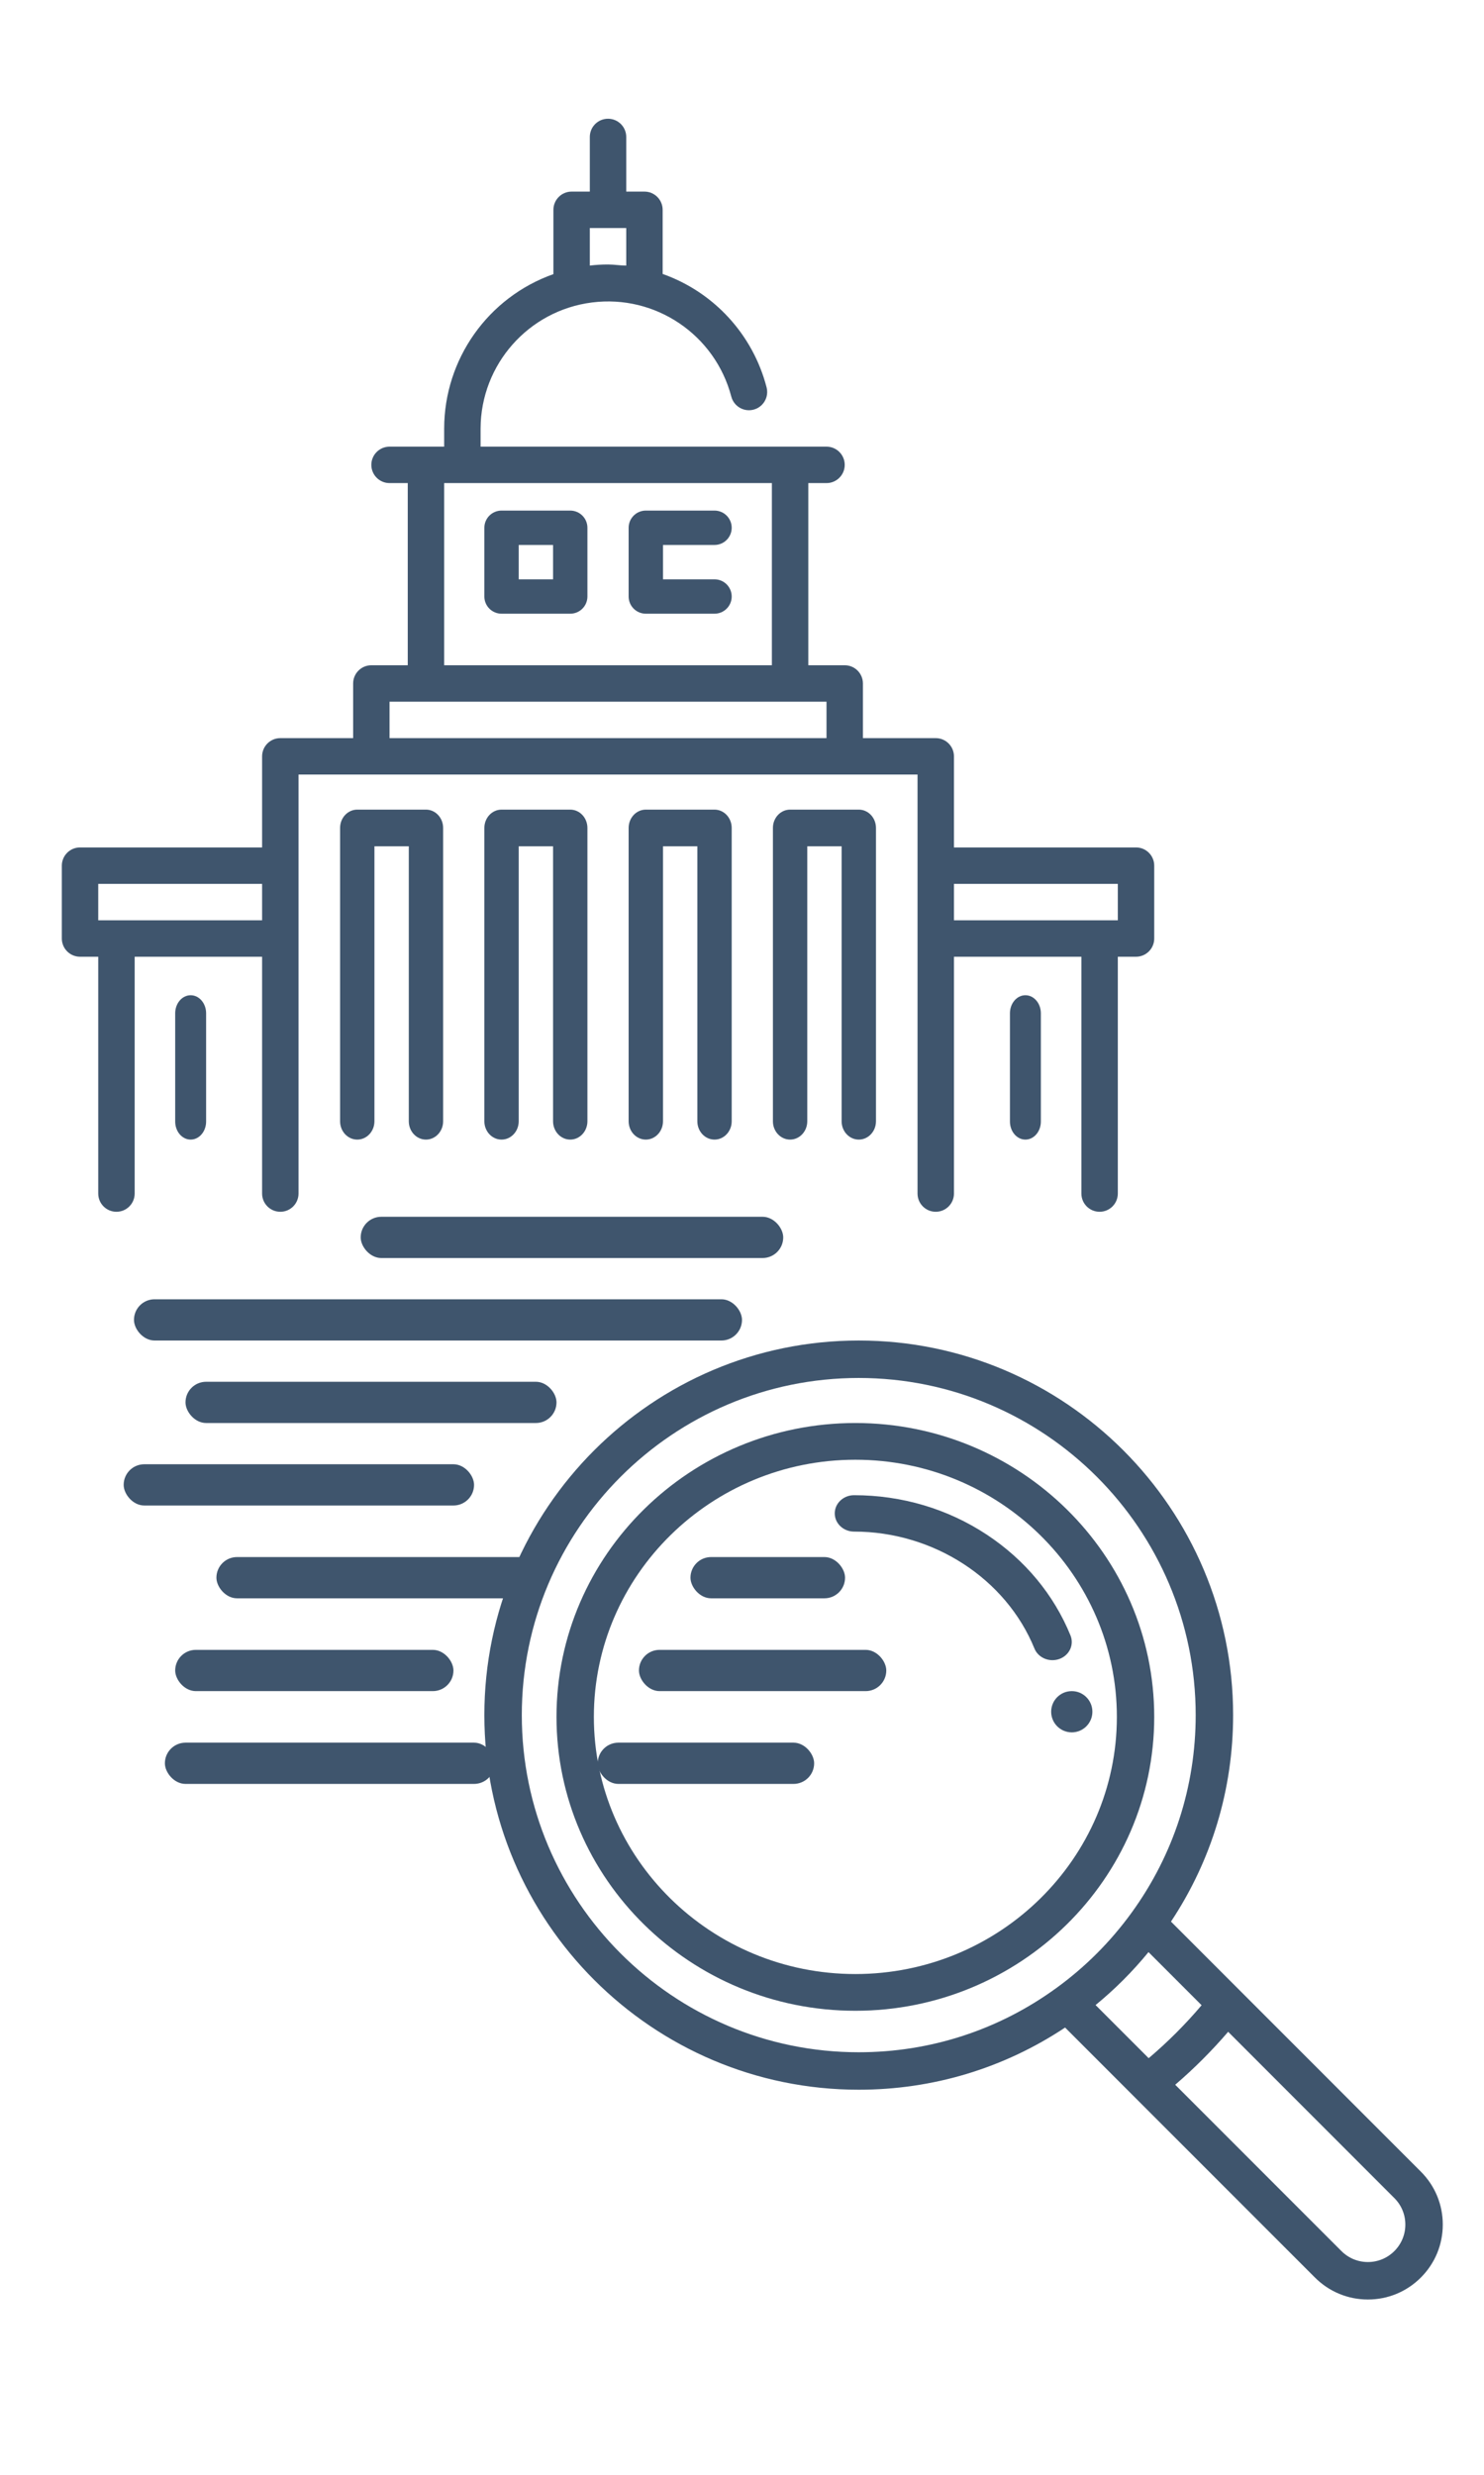 <?xml version="1.0" encoding="UTF-8"?>
<svg width="144px" height="240px" viewBox="0 0 144 240" version="1.1" xmlns="http://www.w3.org/2000/svg" xmlns:xlink="http://www.w3.org/1999/xlink">
    <!-- Generator: Sketch 55.1 (78136) - https://sketchapp.com -->
    <title>UI onboarding enti 6</title>
    <desc>Created with Sketch.</desc>
    <g id="UI-onboarding-enti-6" stroke="none" stroke-width="1" fill="none" fill-rule="evenodd">
        <g id="Group-2" transform="translate(6, 11)" fill="#3F556D">
            <g id="loupe" transform="translate(41, 119)" fill-rule="nonzero">
                <path d="M57,34 C55.896,34 55,34.896 55,36 C55,37.104 55.896,38 57,38 C58.104,38 59,37.104 59,36 C59,34.896 58.104,34 57,34 Z" id="Path"></path>
                <path d="M90.871,80.597 L66.626,56.352 C70.576,50.403 72.656,43.513 72.656,36.328 C72.656,16.297 56.359,0 36.328,0 C16.297,0 0,16.297 0,36.328 C0,56.359 16.297,72.656 36.328,72.656 C43.513,72.656 50.403,70.576 56.352,66.626 L63.054,73.328 C63.055,73.329 63.055,73.33 63.057,73.331 L80.597,90.871 C81.97,92.244 83.794,93 85.734,93 C87.674,93 89.499,92.244 90.871,90.872 C92.244,89.5 93,87.676 93,85.734 C93,83.793 92.244,81.969 90.871,80.597 Z M55.498,62.798 C55.498,62.798 55.498,62.798 55.497,62.798 C49.891,66.871 43.262,69.023 36.328,69.023 C18.3,69.023 3.633,54.356 3.633,36.328 C3.633,18.3 18.3,3.633 36.328,3.633 C54.356,3.633 69.023,18.3 69.023,36.328 C69.023,43.262 66.871,49.891 62.798,55.498 C60.761,58.304 58.305,60.761 55.498,62.798 Z M59.309,64.445 C61.189,62.907 62.907,61.188 64.445,59.309 L69.598,64.462 C68.031,66.312 66.312,68.031 64.462,69.598 L59.309,64.445 Z M88.303,88.303 C87.616,88.989 86.704,89.367 85.734,89.367 C84.765,89.367 83.853,88.989 83.166,88.303 L67.037,72.174 C68.877,70.595 70.595,68.877 72.174,67.038 L88.303,83.167 C88.989,83.852 89.367,84.764 89.367,85.734 C89.367,86.705 88.989,87.616 88.303,88.303 Z" id="Shape"></path>
                <path d="M36,8 C20.009,8 7,20.785 7,36.5 C7,52.215 20.009,65 36,65 C51.991,65 65,52.215 65,36.5 C65,20.785 51.991,8 36,8 Z M36,61.438 C22.008,61.438 10.625,50.251 10.625,36.5 C10.625,22.749 22.008,11.562 36,11.562 C49.992,11.562 61.375,22.749 61.375,36.5 C61.375,50.251 49.992,61.438 36,61.438 Z" id="Shape"></path>
                <path d="M56.875,28.602 C55.261,24.646 52.451,21.265 48.749,18.823 C44.959,16.322 40.507,15 35.874,15 C34.839,15 34,15.79 34,16.765 C34,17.739 34.839,18.53 35.874,18.53 C43.576,18.53 50.609,23.086 53.376,29.868 C53.663,30.569 54.373,31 55.126,31 C55.349,31 55.577,30.962 55.798,30.882 C56.764,30.533 57.246,29.512 56.875,28.602 Z" id="Path"></path>
            </g>
            <g id="government">
                <path d="M49.333,38.515 L42.667,38.515 C41.746,38.515 41,39.262 41,40.182 L41,46.849 C41,47.769 41.746,48.515 42.667,48.515 L49.333,48.515 C50.254,48.515 51,47.769 51,46.849 L51,40.182 C51,39.262 50.254,38.515 49.333,38.515 Z M47.667,45.182 L44.333,45.182 L44.333,41.849 L47.667,41.849 L47.667,45.182 Z" id="Shape" fill-rule="nonzero"></path>
                <path d="M63.333,41.849 C64.254,41.849 65,41.103 65,40.182 C65,39.262 64.254,38.515 63.333,38.515 L56.667,38.515 C55.746,38.515 55,39.262 55,40.182 L55,46.849 C55,47.769 55.746,48.515 56.667,48.515 L63.333,48.515 C64.254,48.515 65,47.769 65,46.849 C65,45.928 64.254,45.182 63.333,45.182 L58.333,45.182 L58.333,41.849 L63.333,41.849 Z" id="Path" fill-rule="nonzero"></path>
                <path d="M35.333,67.515 L28.667,67.515 C27.746,67.515 27,68.311 27,69.293 L27,97.738 C27,98.72 27.746,99.515 28.667,99.515 C29.587,99.515 30.333,98.72 30.333,97.738 L30.333,71.071 L33.667,71.071 L33.667,97.738 C33.667,98.72 34.413,99.515 35.333,99.515 C36.254,99.515 37,98.72 37,97.738 L37,69.293 C37,68.311 36.254,67.515 35.333,67.515 Z" id="Path" fill-rule="nonzero"></path>
                <path d="M49.333,67.515 L42.667,67.515 C41.746,67.515 41,68.311 41,69.293 L41,97.738 C41,98.72 41.746,99.515 42.667,99.515 C43.587,99.515 44.333,98.72 44.333,97.738 L44.333,71.071 L47.667,71.071 L47.667,97.738 C47.667,98.72 48.413,99.515 49.333,99.515 C50.254,99.515 51,98.72 51,97.738 L51,69.293 C51,68.311 50.254,67.515 49.333,67.515 Z" id="Path" fill-rule="nonzero"></path>
                <path d="M63.333,67.515 L56.667,67.515 C55.746,67.515 55,68.311 55,69.293 L55,97.738 C55,98.72 55.746,99.515 56.667,99.515 C57.587,99.515 58.333,98.72 58.333,97.738 L58.333,71.071 L61.667,71.071 L61.667,97.738 C61.667,98.72 62.413,99.515 63.333,99.515 C64.254,99.515 65,98.72 65,97.738 L65,69.293 C65,68.311 64.254,67.515 63.333,67.515 Z" id="Path" fill-rule="nonzero"></path>
                <path d="M77.333,67.515 L70.667,67.515 C69.746,67.515 69,68.311 69,69.293 L69,97.738 C69,98.72 69.746,99.515 70.667,99.515 C71.587,99.515 72.333,98.72 72.333,97.738 L72.333,71.071 L75.667,71.071 L75.667,97.738 C75.667,98.72 76.413,99.515 77.333,99.515 C78.254,99.515 79,98.72 79,97.738 L79,69.293 C79,68.311 78.254,67.515 77.333,67.515 Z" id="Path" fill-rule="nonzero"></path>
                <rect id="Rectangle" x="29" y="107" width="41" height="4" rx="2"></rect>
                <rect id="Rectangle-Copy" x="7" y="115" width="59" height="4" rx="2"></rect>
                <rect id="Rectangle-Copy-2" x="12" y="123" width="36" height="4" rx="2"></rect>
                <rect id="Rectangle-Copy-3" x="6" y="131" width="34" height="4" rx="2"></rect>
                <rect id="Rectangle-Copy-4" x="15" y="140" width="32" height="4" rx="2"></rect>
                <rect id="Rectangle-Copy-6" x="11" y="149" width="27" height="4" rx="2"></rect>
                <rect id="Rectangle-Copy-8" x="10" y="158" width="32" height="4" rx="2"></rect>
                <rect id="Rectangle-Copy-5" x="61" y="140" width="15" height="4" rx="2"></rect>
                <rect id="Rectangle-Copy-7" x="56" y="149" width="24" height="4" rx="2"></rect>
                <rect id="Rectangle-Copy-9" x="52" y="158" width="21" height="4" rx="2"></rect>
                <path d="M93.5,85.515 C92.672,85.515 92,86.299 92,87.265 L92,97.765 C92,98.732 92.672,99.515 93.5,99.515 C94.328,99.515 95,98.732 95,97.765 L95,87.265 C95,86.299 94.328,85.515 93.5,85.515 Z" id="Path" fill-rule="nonzero"></path>
                <path d="M12.5,85.515 C11.672,85.515 11,86.299 11,87.265 L11,97.765 C11,98.732 11.672,99.515 12.5,99.515 C13.328,99.515 14,98.732 14,97.765 L14,87.265 C14,86.299 13.328,85.515 12.5,85.515 Z" id="Path" fill-rule="nonzero"></path>
                <path d="M104.233,71.182 L86.567,71.182 L86.567,62.349 C86.567,61.373 85.776,60.582 84.8,60.582 L77.733,60.582 L77.733,55.282 C77.733,54.306 76.942,53.515 75.967,53.515 L72.433,53.515 L72.433,35.849 L74.2,35.849 C75.176,35.849 75.967,35.058 75.967,34.082 C75.967,33.106 75.176,32.315 74.2,32.315 L40.633,32.315 L40.633,30.549 C40.659,24.342 45.283,19.115 51.441,18.333 C57.599,17.55 63.382,21.454 64.96,27.457 C65.118,28.069 65.591,28.551 66.2,28.72 C66.809,28.89 67.462,28.721 67.913,28.279 C68.365,27.836 68.545,27.186 68.388,26.574 C67.064,21.456 63.283,17.331 58.3,15.567 L58.3,9.349 C58.3,8.373 57.509,7.582 56.533,7.582 L54.767,7.582 L54.767,2.282 C54.767,1.306 53.976,0.515 53,0.515 C52.024,0.515 51.233,1.306 51.233,2.282 L51.233,7.582 L49.467,7.582 C48.491,7.582 47.7,8.373 47.7,9.349 L47.7,15.585 C41.357,17.828 37.111,23.821 37.1,30.549 L37.1,32.315 L31.8,32.315 C30.824,32.315 30.033,33.106 30.033,34.082 C30.033,35.058 30.824,35.849 31.8,35.849 L33.567,35.849 L33.567,53.515 L30.033,53.515 C29.058,53.515 28.267,54.306 28.267,55.282 L28.267,60.582 L21.2,60.582 C20.224,60.582 19.433,61.373 19.433,62.349 L19.433,71.182 L1.767,71.182 C0.791,71.182 0,71.973 0,72.949 L0,80.015 C0,80.991 0.791,81.782 1.767,81.782 L3.533,81.782 L3.533,104.749 C3.533,105.725 4.324,106.515 5.3,106.515 C6.276,106.515 7.067,105.725 7.067,104.749 L7.067,81.782 L19.433,81.782 L19.433,104.749 C19.433,105.725 20.224,106.515 21.2,106.515 C22.176,106.515 22.967,105.725 22.967,104.749 L22.967,64.115 L83.033,64.115 L83.033,104.749 C83.033,105.725 83.824,106.515 84.8,106.515 C85.776,106.515 86.567,105.725 86.567,104.749 L86.567,81.782 L98.933,81.782 L98.933,104.749 C98.933,105.725 99.724,106.515 100.7,106.515 C101.676,106.515 102.467,105.725 102.467,104.749 L102.467,81.782 L104.233,81.782 C105.209,81.782 106,80.991 106,80.015 L106,72.949 C106,71.973 105.209,71.182 104.233,71.182 L104.233,71.182 Z M51.233,11.115 L54.767,11.115 L54.767,14.755 C54.184,14.755 53.601,14.649 53,14.649 C52.41,14.648 51.82,14.684 51.233,14.755 L51.233,11.115 Z M3.533,78.249 L3.533,74.715 L19.433,74.715 L19.433,78.249 L3.533,78.249 Z M37.1,35.849 L68.9,35.849 L68.9,53.515 L37.1,53.515 L37.1,35.849 Z M31.8,60.582 L31.8,57.049 L74.2,57.049 L74.2,60.582 L31.8,60.582 Z M102.467,78.249 L86.567,78.249 L86.567,74.715 L102.467,74.715 L102.467,78.249 Z" id="Shape" fill-rule="nonzero"></path>
            </g>
        </g>
    </g>
</svg>